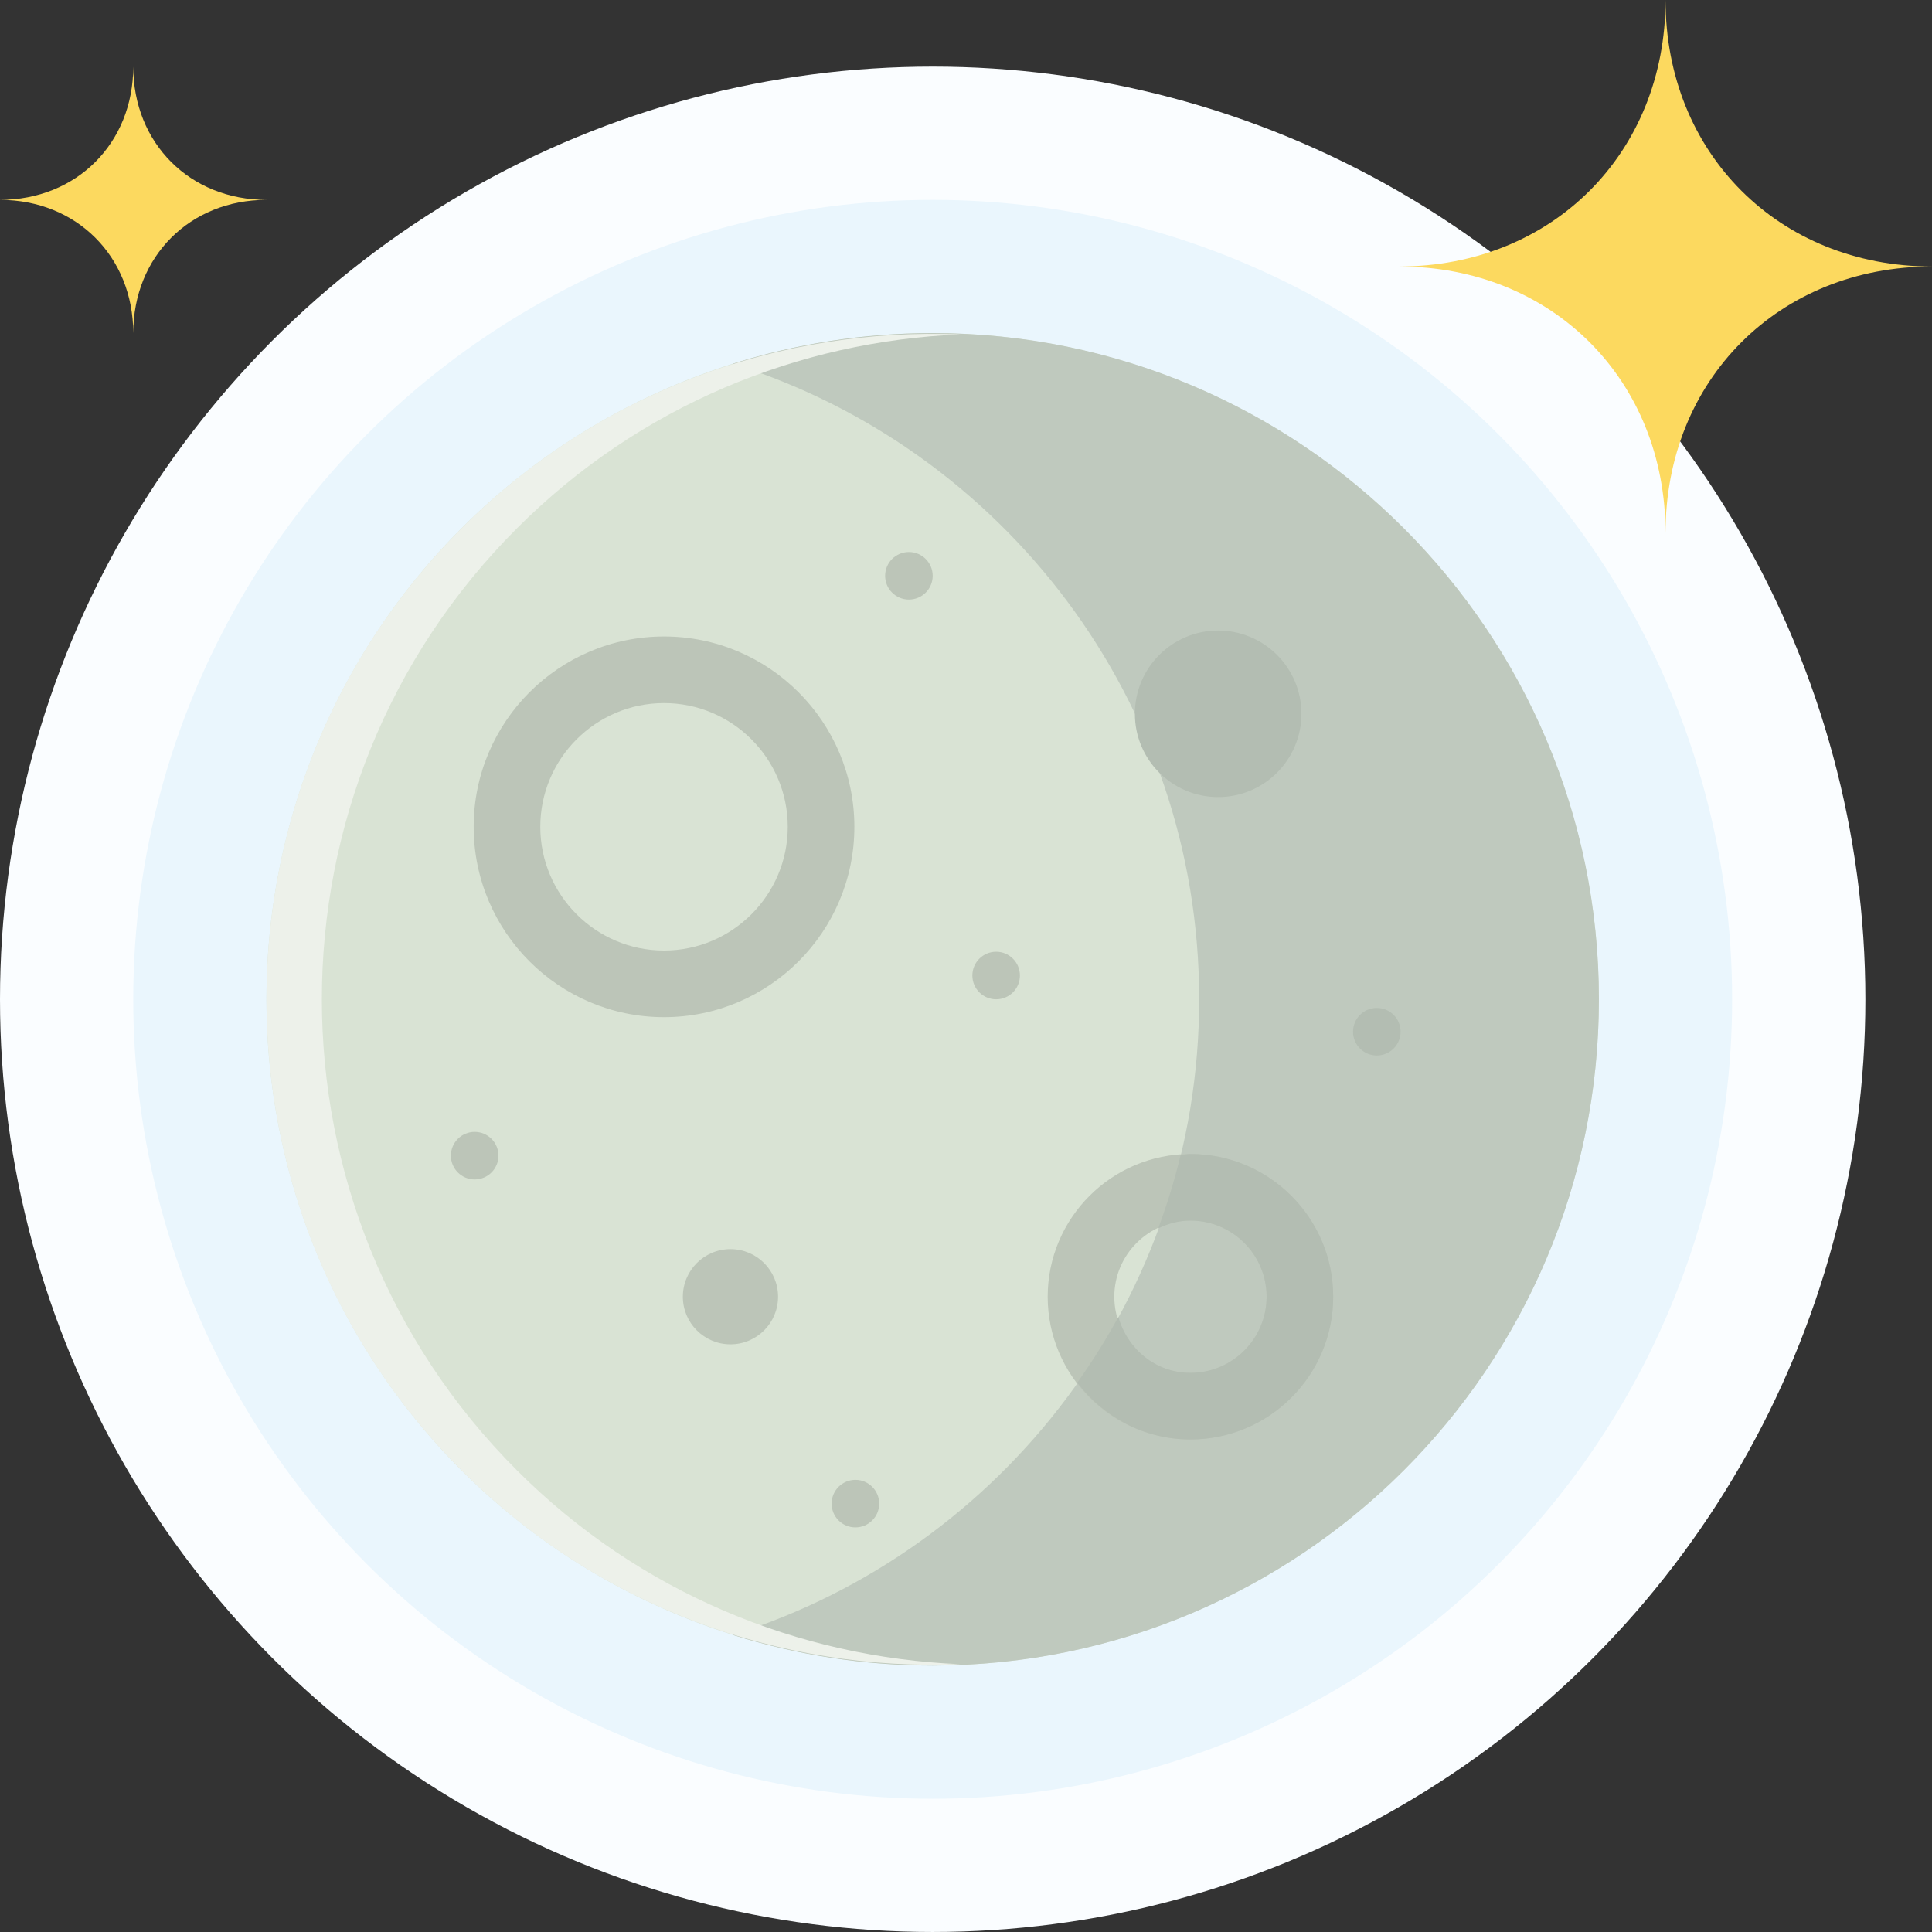 <?xml version="1.0" encoding="iso-8859-1"?>
<!-- Generator: Adobe Illustrator 19.0.0, SVG Export Plug-In . SVG Version: 6.00 Build 0)  -->
<svg version="1.1" id="Capa_1" xmlns="http://www.w3.org/2000/svg" xmlns:xlink="http://www.w3.org/1999/xlink" x="0px" y="0px"
	 viewBox="0 0 464.001 464.001" style="enable-background:new 0 0 464.001 464.001;" xml:space="preserve">
<rect x="0" y="0" width="464.001" height="464.001" fill="#333333" stroke="none"/>
<circle style="fill:#FAFDFF;" cx="224" cy="239.998" r="224"/>
<circle style="fill:#EAF6FD;" cx="224" cy="239.998" r="192"/>
<g>
	<path style="fill:#FCD95F;" d="M400.001,0.002c0,36.77-27.229,64-64,64c36.771,0,64,27.226,64,64c0-36.774,27.229-64,64-64
		C427.229,64.002,400.001,36.772,400.001,0.002z"/>
	<path style="fill:#FCD95F;" d="M32.001,16.002c0,18.385-13.614,32-32,32c18.386,0,32,13.614,32,32c0-18.386,13.614-32,32-32
		C45.615,48.002,32.001,34.387,32.001,16.002z"/>
</g>
<circle style="fill:#D9E3D4;" cx="224" cy="239.998" r="160"/>
<path style="fill:#BFC9BE;" d="M224.001,80.002c-16.726,0-32.844,2.587-48,7.348c64.91,20.392,112,81.013,112,152.652
	c0,71.638-47.09,132.261-112,152.652c15.156,4.761,31.274,7.348,48,7.348c88.366,0,160-71.634,160-160
	C384.001,151.636,312.366,80.002,224.001,80.002z"/>
<path style="fill:#EDF1EA;" d="M124.164,353.138c-62.483-62.483-62.486-163.789,0-226.274
	c29.545-29.545,67.78-44.943,106.476-46.546c-43.134-1.781-86.845,13.614-119.777,46.547c-62.483,62.483-62.485,163.79,0,226.274
	c32.934,32.934,76.651,48.327,119.787,46.543C191.949,398.08,153.714,382.687,124.164,353.138z"/>
<g>
	<path style="fill:#BCC5B8;" d="M159.476,168.859c16.386,0,29.715,13.33,29.715,29.714c0,16.384-13.328,29.714-29.715,29.714
		s-29.715-13.33-29.715-29.714S143.09,168.859,159.476,168.859 M159.476,152.859c-25.215,0-45.715,20.5-45.715,45.714
		s20.5,45.714,45.715,45.714s45.715-20.5,45.715-45.714S184.691,152.859,159.476,152.859z"/>
	<path style="fill:#BCC5B8;" d="M285.907,293.145c10.082,0,18.285,8.203,18.285,18.286s-8.203,18.286-18.285,18.286
		c-10.086,0-18.289-8.203-18.289-18.286S275.821,293.145,285.907,293.145 M285.907,277.145c-18.914,0-34.289,15.375-34.289,34.286
		c0,18.911,15.375,34.286,34.289,34.286c18.91,0,34.285-15.375,34.285-34.286C320.192,292.52,304.817,277.145,285.907,277.145z"/>
</g>
<path style="fill:#B3BDB2;" d="M285.907,277.145c-0.806,0-1.562,0.183-2.355,0.238c-1.442,6.022-3.271,11.883-5.375,17.618
	c2.367-1.121,4.942-1.857,7.73-1.857c10.082,0,18.285,8.203,18.285,18.286c0,10.082-8.203,18.285-18.285,18.285
	c-8.367,0-15.142-5.758-17.309-13.439c-2.981,5.482-6.301,10.742-9.881,15.811c6.267,8.226,16.066,13.628,27.19,13.628
	c18.91,0,34.285-15.375,34.285-34.285C320.192,292.52,304.817,277.145,285.907,277.145z"/>
<g>
	<circle style="fill:#BCC5B8;" cx="175.432" cy="311.43" r="11.432"/>
	<circle style="fill:#BCC5B8;" cx="218.288" cy="138.286" r="5.712"/>
	<circle style="fill:#BCC5B8;" cx="239.24" cy="234.286" r="5.712"/>
	<circle style="fill:#BCC5B8;" cx="114" cy="277.55" r="5.712"/>
</g>
<circle style="fill:#B3BDB2;" cx="330.664" cy="247.782" r="5.712"/>
<circle style="fill:#BCC5B8;" cx="205.44" cy="361.118" r="5.712"/>
<circle style="fill:#B3BDB2;" cx="292.56" cy="171.43" r="20"/>
<g>
</g>
<g>
</g>
<g>
</g>
<g>
</g>
<g>
</g>
<g>
</g>
<g>
</g>
<g>
</g>
<g>
</g>
<g>
</g>
<g>
</g>
<g>
</g>
<g>
</g>
<g>
</g>
<g>
</g>
</svg>
